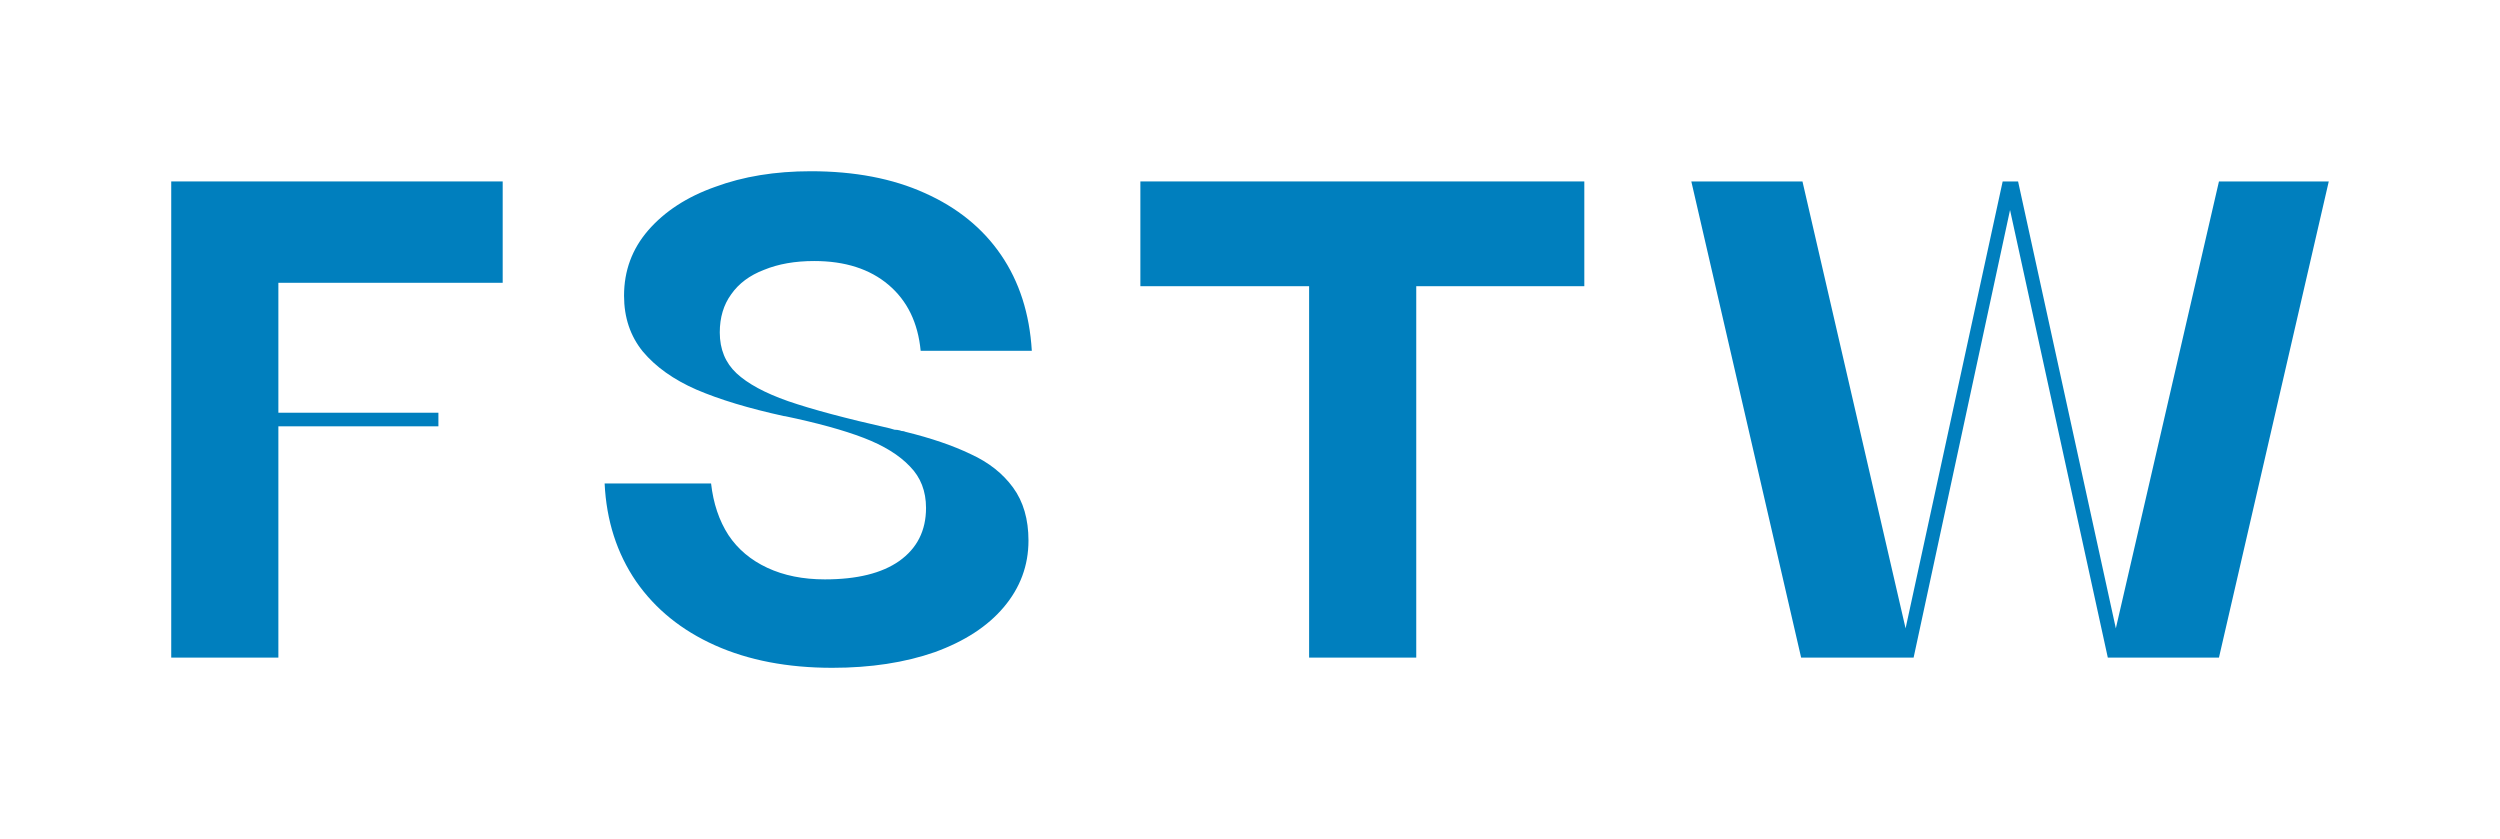 <svg width="146" height="49" viewBox="0 0 146 49" fill="none" xmlns="http://www.w3.org/2000/svg">
<g filter="url(#filter0_d_1913_1354)">
<path d="M10 34.404V6.596H29.357V12.515H16.257V20.103H25.603V20.897H16.257V34.404H10Z" fill="#007FBE"/>
<path d="M48.605 35C45.998 35 43.717 34.563 41.762 33.689C39.807 32.815 38.269 31.57 37.148 29.955C36.026 28.313 35.414 26.406 35.31 24.234H41.527C41.657 25.399 41.996 26.406 42.544 27.253C43.091 28.074 43.847 28.71 44.812 29.16C45.776 29.61 46.898 29.836 48.175 29.836C50.052 29.836 51.499 29.478 52.516 28.763C53.558 28.021 54.08 26.989 54.08 25.664C54.08 24.684 53.767 23.877 53.141 23.241C52.516 22.579 51.616 22.023 50.443 21.573C49.27 21.122 47.732 20.699 45.829 20.301H45.79C43.73 19.851 42.023 19.335 40.667 18.752C39.337 18.169 38.295 17.428 37.539 16.527C36.809 15.627 36.444 14.541 36.444 13.27C36.444 11.813 36.913 10.542 37.851 9.456C38.816 8.344 40.119 7.496 41.762 6.914C43.404 6.305 45.268 6 47.354 6C49.908 6 52.124 6.424 54.001 7.271C55.904 8.119 57.391 9.324 58.459 10.886C59.528 12.449 60.128 14.316 60.258 16.488H53.767C53.61 14.846 52.985 13.561 51.89 12.634C50.795 11.707 49.348 11.244 47.549 11.244C46.428 11.244 45.451 11.416 44.616 11.76C43.782 12.078 43.144 12.555 42.7 13.19C42.257 13.8 42.035 14.541 42.035 15.415C42.035 16.395 42.361 17.189 43.013 17.799C43.665 18.408 44.669 18.951 46.024 19.427C47.406 19.904 49.387 20.434 51.968 21.016C52.072 21.043 52.163 21.069 52.242 21.096C52.346 21.096 52.45 21.109 52.555 21.136C52.607 21.162 52.659 21.175 52.711 21.175C52.763 21.175 52.815 21.189 52.867 21.215C54.38 21.586 55.657 22.023 56.7 22.526C57.742 23.003 58.564 23.652 59.163 24.473C59.763 25.294 60.063 26.326 60.063 27.571C60.063 29.028 59.58 30.326 58.616 31.464C57.677 32.577 56.335 33.451 54.588 34.086C52.841 34.695 50.847 35 48.605 35Z" fill="#007FBE"/>
<path d="M76.452 34.404V12.714H66.598V6.596H92.524V12.714H82.709V34.404H76.452Z" fill="#007FBE"/>
<path d="M105.186 34.404L98.773 6.596H105.264L111.286 32.696L116.956 6.596H117.856L123.565 32.696L129.587 6.596H136L129.587 34.404H123.096L117.386 8.264L111.755 34.404H105.186Z" fill="#007FBE"/>
</g>
<defs>
<filter id="filter0_d_1913_1354" x="0" y="0" width="146" height="49" filterUnits="userSpaceOnUse" color-interpolation-filters="sRGB">
<feFlood flood-opacity="0" result="BackgroundImageFix"/>
<feColorMatrix in="SourceAlpha" type="matrix" values="0 0 0 0 0 0 0 0 0 0 0 0 0 0 0 0 0 0 127 0" result="hardAlpha"/>
<feOffset dy="4"/>
<feGaussianBlur stdDeviation="5"/>
<feComposite in2="hardAlpha" operator="out"/>
<feColorMatrix type="matrix" values="0 0 0 0 0 0 0 0 0 0 0 0 0 0 0 0 0 0 0.25 0"/>
<feBlend mode="normal" in2="BackgroundImageFix" result="effect1_dropShadow_1913_1354"/>
<feBlend mode="normal" in="SourceGraphic" in2="effect1_dropShadow_1913_1354" result="shape"/>
</filter>
</defs>
</svg>
